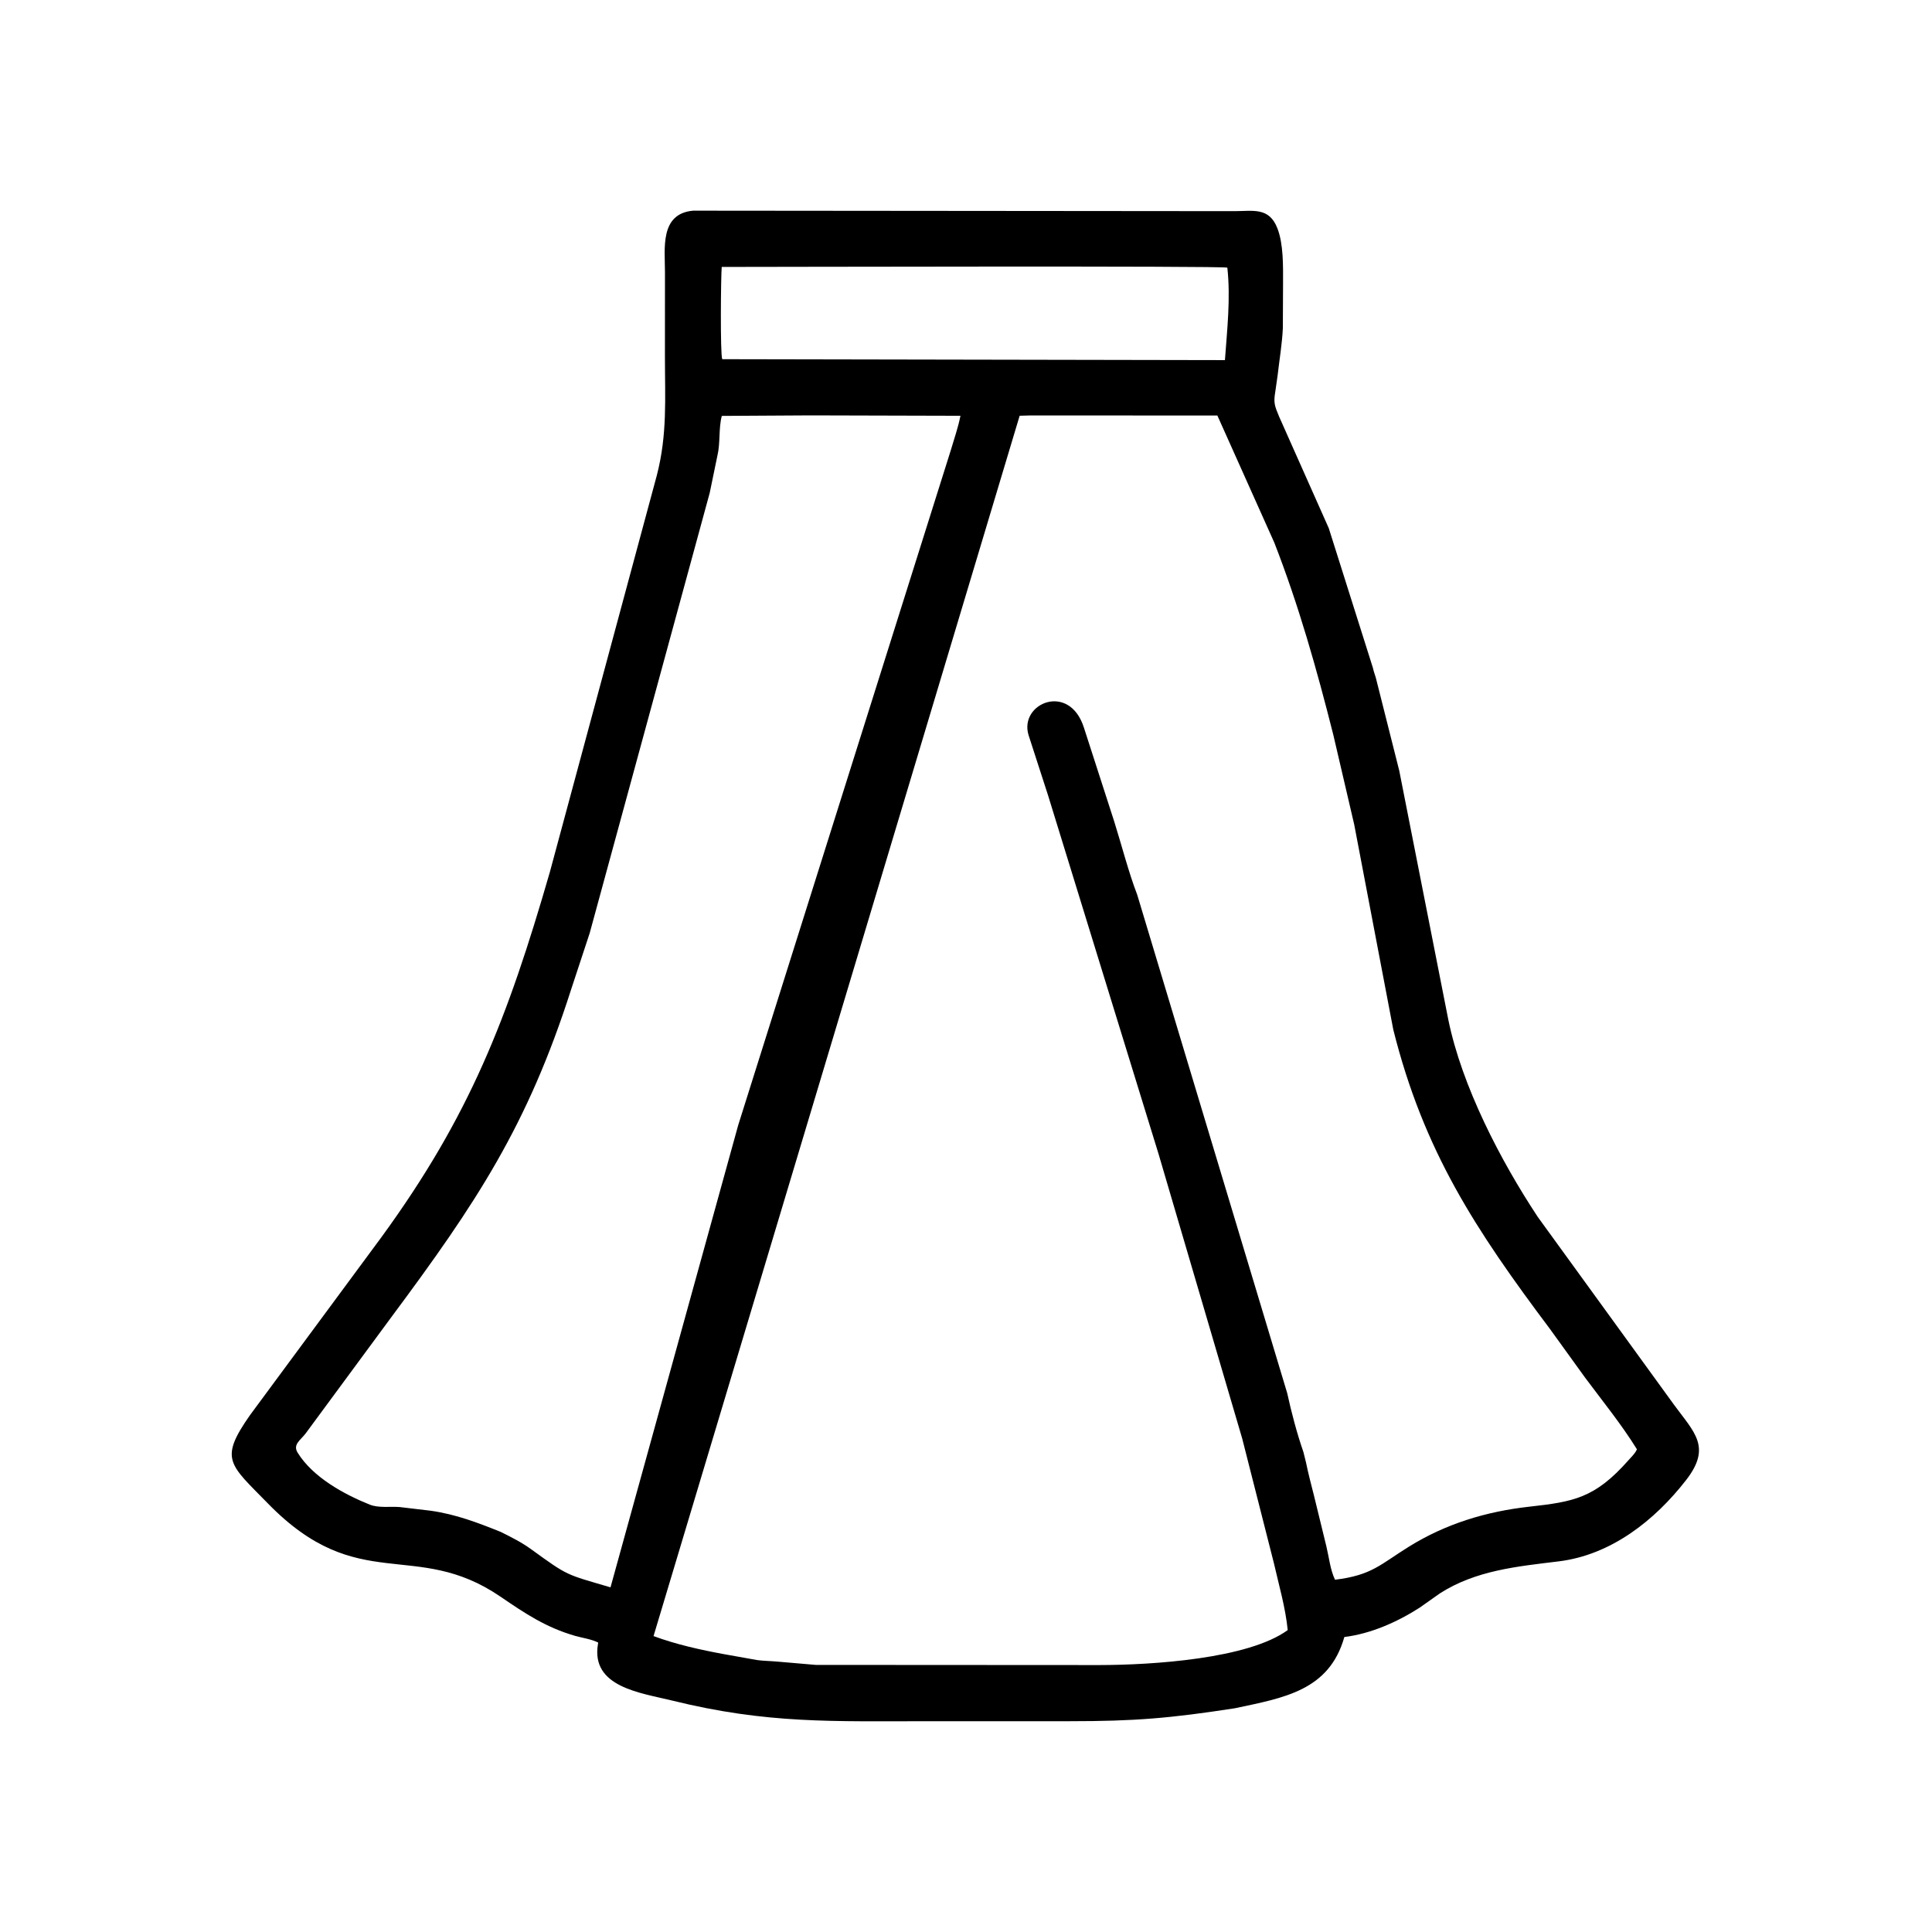 <svg width="48" height="48" viewBox="0 0 48 48" fill="none" xmlns="http://www.w3.org/2000/svg">
<path d="M30.676 42.442C29.064 42.69 28.199 42.763 26.572 42.763H23.12C20.689 42.763 19.058 42.833 16.695 42.249C15.916 42.057 14.671 41.916 14.857 40.841L14.863 40.81C14.699 40.725 14.466 40.693 14.286 40.642C13.566 40.434 13.049 40.089 12.438 39.671C10.311 38.217 8.91 39.662 6.659 37.356C5.697 36.371 5.437 36.263 6.213 35.156L9.474 30.741C11.677 27.72 12.61 25.302 13.661 21.666L16.318 11.813C16.583 10.791 16.52 9.904 16.52 8.856L16.521 6.762C16.521 6.177 16.387 5.308 17.221 5.234L30.668 5.246C31.131 5.246 31.53 5.141 31.736 5.671C31.889 6.062 31.878 6.614 31.877 7.032L31.872 8.154C31.854 8.54 31.786 8.941 31.742 9.326L31.685 9.727C31.637 10.008 31.666 10.078 31.779 10.35L33.013 13.123L34.109 16.591C34.131 16.704 34.18 16.806 34.202 16.918L34.764 19.147L35.983 25.335C36.322 26.991 37.282 28.838 38.206 30.235L41.592 34.903C42.095 35.589 42.529 35.949 41.893 36.769C41.11 37.778 40.023 38.634 38.724 38.792C37.695 38.918 36.669 39.014 35.775 39.586L35.271 39.942C34.716 40.298 34.059 40.59 33.4 40.671C33.023 42.003 31.901 42.182 30.676 42.442ZM17.931 6.632C17.91 6.853 17.891 8.8 17.944 8.924L30.433 8.947C30.488 8.189 30.576 7.409 30.493 6.65C30.416 6.602 19.03 6.632 17.931 6.632ZM20.141 10.32L17.933 10.333C17.85 10.645 17.901 10.998 17.823 11.324L17.633 12.244L14.651 23.182L14.187 24.59C13.106 27.97 11.84 29.878 9.714 32.736L7.596 35.61C7.47 35.779 7.268 35.887 7.394 36.09C7.773 36.703 8.547 37.126 9.189 37.383C9.403 37.469 9.698 37.425 9.928 37.442L10.704 37.534C11.326 37.623 11.865 37.828 12.443 38.061C12.703 38.19 12.958 38.318 13.194 38.489C14.128 39.165 14.043 39.106 15.168 39.437L18.34 27.956L23.622 11.187C23.704 10.906 23.807 10.616 23.862 10.33L20.141 10.32ZM25.588 10.322L25.333 10.329L16.237 40.648C16.802 40.857 17.401 40.989 17.992 41.098L18.817 41.245C18.98 41.266 19.148 41.267 19.313 41.282L20.267 41.364L27.314 41.368C28.622 41.366 31.01 41.216 31.993 40.499C31.937 39.939 31.774 39.382 31.649 38.834L30.863 35.743L28.784 28.67L26.038 19.758L25.553 18.26C25.317 17.472 26.569 16.94 26.931 18.082L27.68 20.402C27.86 20.973 28.043 21.686 28.253 22.227L31.98 34.611C32.085 35.09 32.222 35.612 32.383 36.075L32.447 36.333C32.503 36.606 32.577 36.89 32.646 37.16L32.955 38.426C33.019 38.692 33.05 39.001 33.168 39.248C34.086 39.136 34.293 38.868 35.005 38.426C35.922 37.857 36.92 37.554 37.988 37.434C39.094 37.311 39.623 37.224 40.456 36.282C40.522 36.208 40.616 36.118 40.659 36.029L40.668 36.006C40.287 35.39 39.812 34.806 39.379 34.224L38.512 33.023C36.653 30.545 35.373 28.599 34.616 25.582L33.645 20.485L33.125 18.254C32.718 16.639 32.266 15.036 31.66 13.482L30.245 10.323L25.588 10.322Z" fill="black"/>
</svg>
